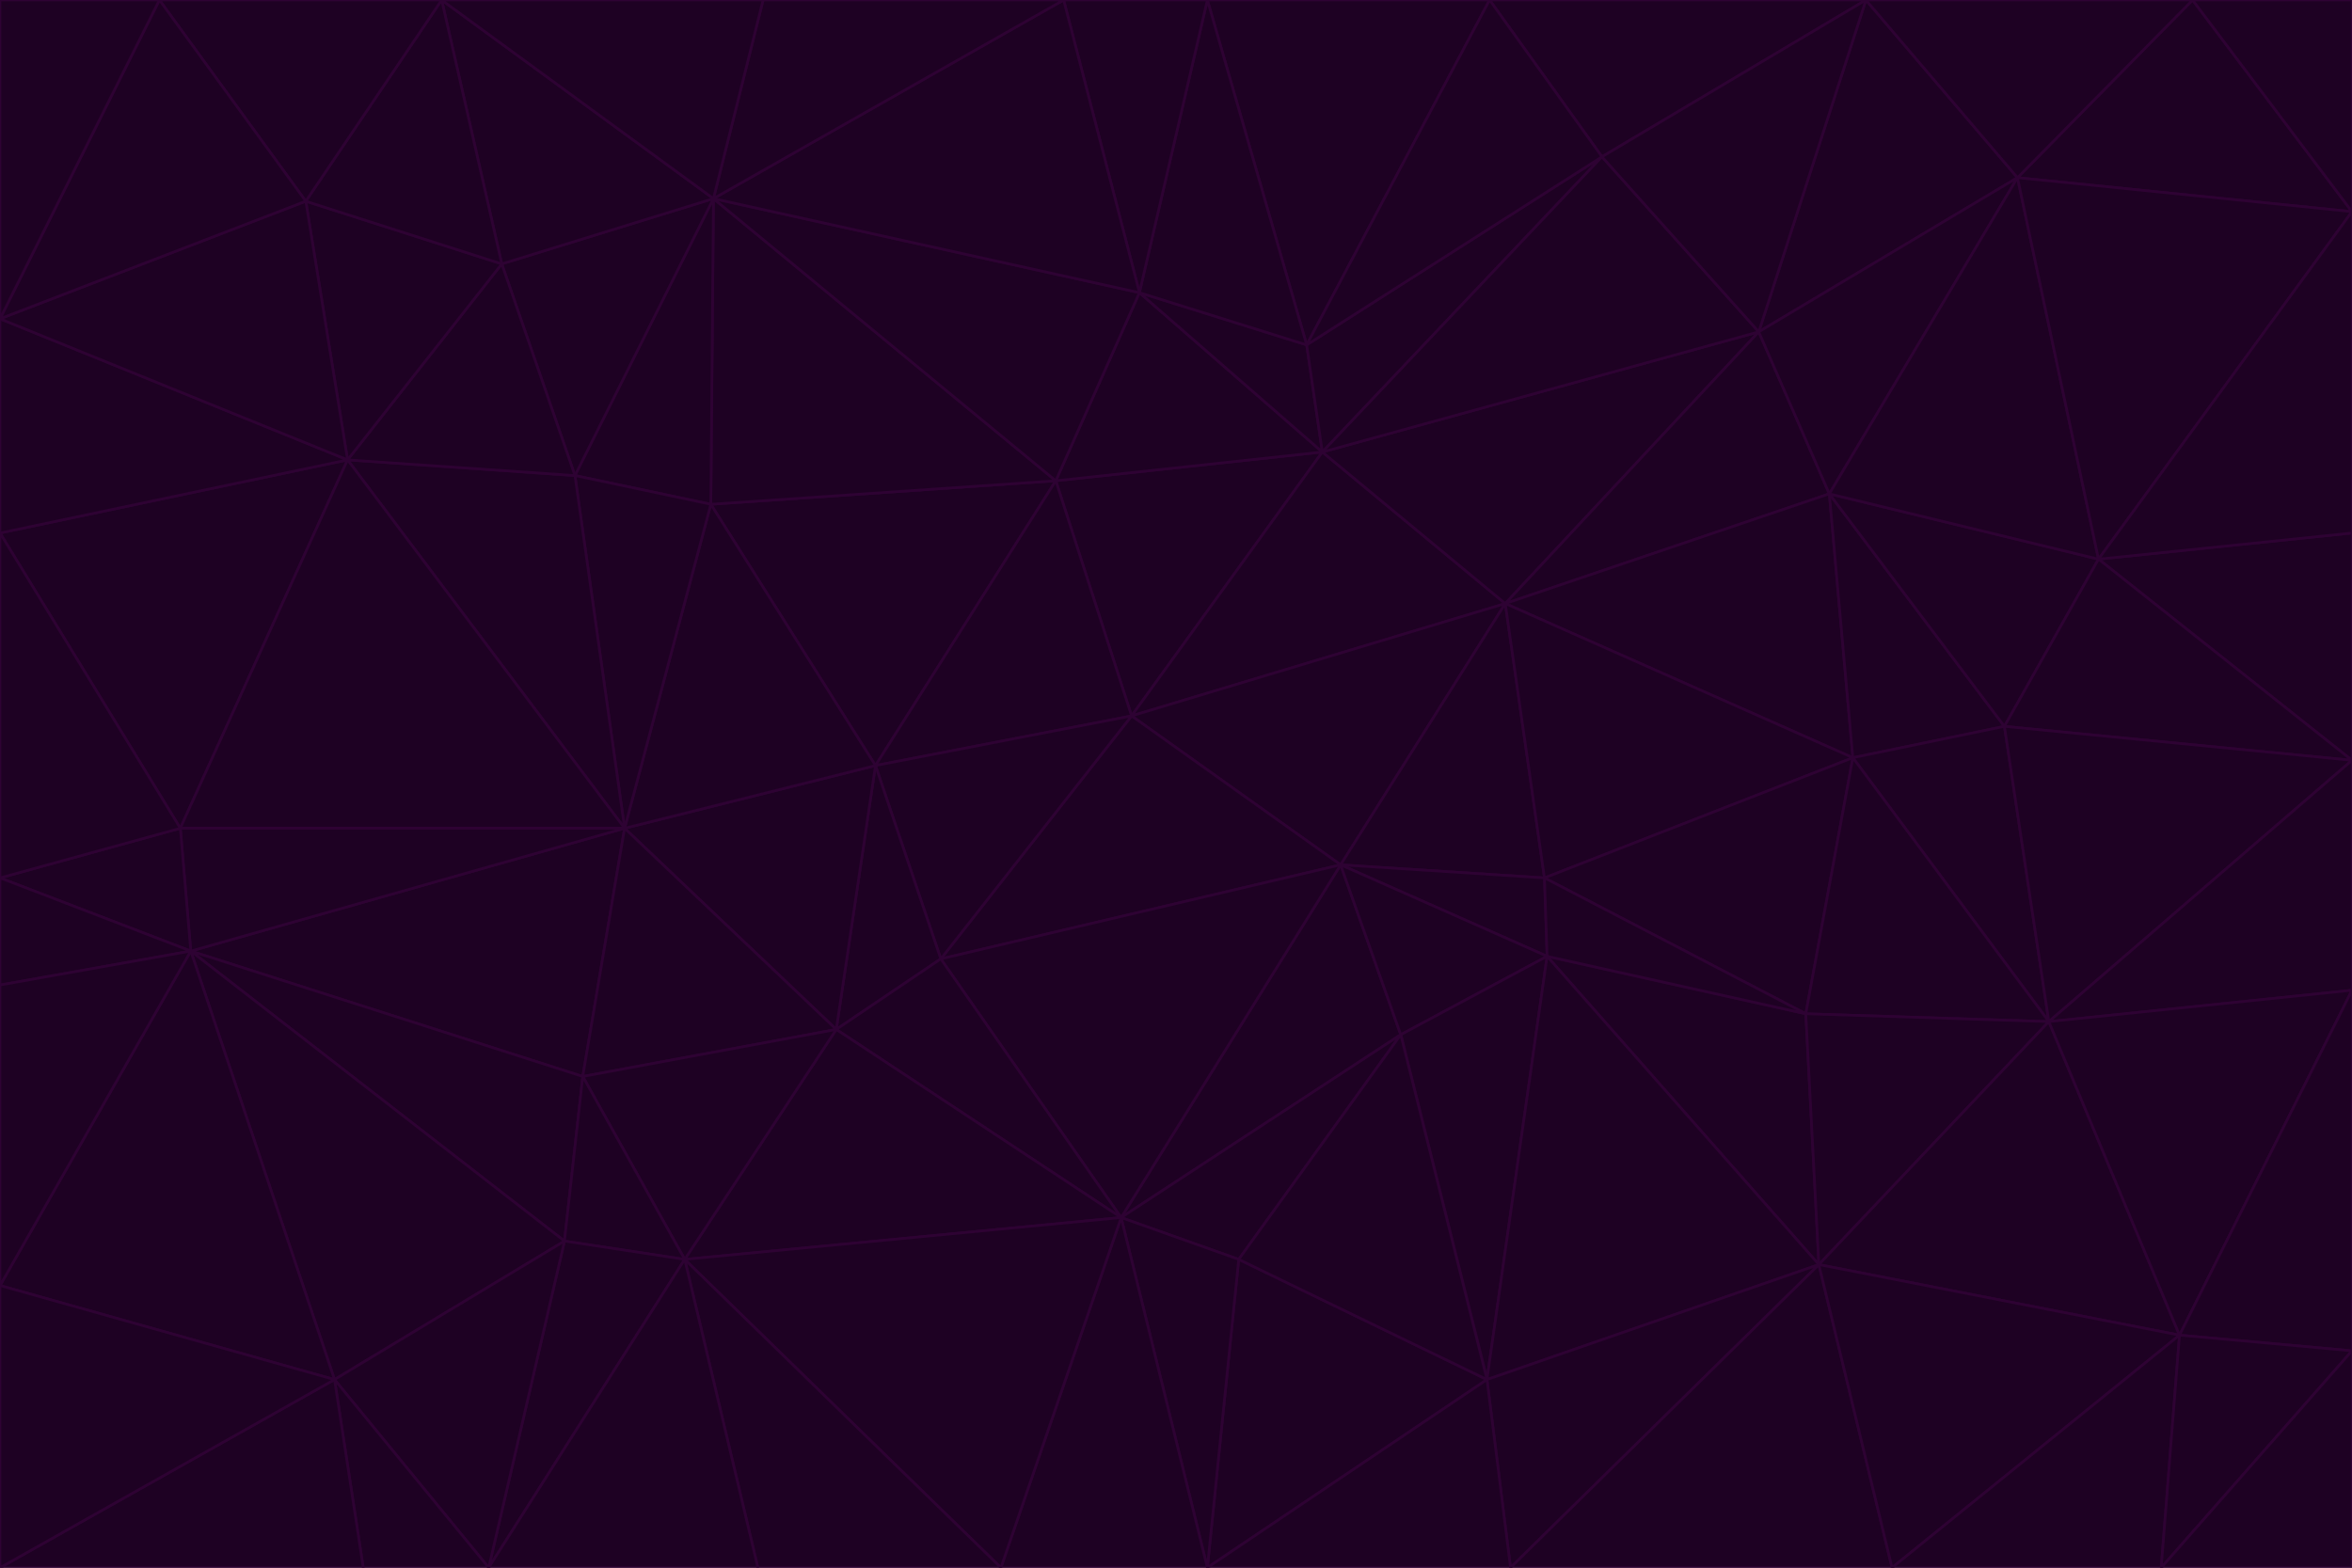 <svg id="visual" viewBox="0 0 900 600" width="900" height="600" xmlns="http://www.w3.org/2000/svg" xmlns:xlink="http://www.w3.org/1999/xlink" version="1.1"><g stroke-width="1" stroke-linejoin="bevel"><path d="M433 274L506 173L404 184Z" fill="#1e0123" stroke="#2e0233"></path><path d="M506 173L436 112L404 184Z" fill="#1e0123" stroke="#2e0233"></path><path d="M500 132L436 112L506 173Z" fill="#1e0123" stroke="#2e0233"></path><path d="M433 274L576 231L506 173Z" fill="#1e0123" stroke="#2e0233"></path><path d="M506 173L613 60L500 132Z" fill="#1e0123" stroke="#2e0233"></path><path d="M433 274L513 331L576 231Z" fill="#1e0123" stroke="#2e0233"></path><path d="M272 193L335 293L404 184Z" fill="#1e0123" stroke="#2e0233"></path><path d="M404 184L335 293L433 274Z" fill="#1e0123" stroke="#2e0233"></path><path d="M433 274L360 367L513 331Z" fill="#1e0123" stroke="#2e0233"></path><path d="M513 331L591 336L576 231Z" fill="#1e0123" stroke="#2e0233"></path><path d="M335 293L360 367L433 274Z" fill="#1e0123" stroke="#2e0233"></path><path d="M513 331L592 366L591 336Z" fill="#1e0123" stroke="#2e0233"></path><path d="M273 76L272 193L404 184Z" fill="#1e0123" stroke="#2e0233"></path><path d="M335 293L320 394L360 367Z" fill="#1e0123" stroke="#2e0233"></path><path d="M429 466L536 396L513 331Z" fill="#1e0123" stroke="#2e0233"></path><path d="M536 396L592 366L513 331Z" fill="#1e0123" stroke="#2e0233"></path><path d="M570 0L462 0L500 132Z" fill="#1e0123" stroke="#2e0233"></path><path d="M500 132L462 0L436 112Z" fill="#1e0123" stroke="#2e0233"></path><path d="M436 112L273 76L404 184Z" fill="#1e0123" stroke="#2e0233"></path><path d="M673 127L506 173L576 231Z" fill="#1e0123" stroke="#2e0233"></path><path d="M673 127L613 60L506 173Z" fill="#1e0123" stroke="#2e0233"></path><path d="M673 127L576 231L700 189Z" fill="#1e0123" stroke="#2e0233"></path><path d="M462 0L407 0L436 112Z" fill="#1e0123" stroke="#2e0233"></path><path d="M239 317L320 394L335 293Z" fill="#1e0123" stroke="#2e0233"></path><path d="M360 367L429 466L513 331Z" fill="#1e0123" stroke="#2e0233"></path><path d="M700 189L576 231L709 290Z" fill="#1e0123" stroke="#2e0233"></path><path d="M407 0L273 76L436 112Z" fill="#1e0123" stroke="#2e0233"></path><path d="M273 76L220 182L272 193Z" fill="#1e0123" stroke="#2e0233"></path><path d="M272 193L239 317L335 293Z" fill="#1e0123" stroke="#2e0233"></path><path d="M220 182L239 317L272 193Z" fill="#1e0123" stroke="#2e0233"></path><path d="M709 290L576 231L591 336Z" fill="#1e0123" stroke="#2e0233"></path><path d="M714 0L570 0L613 60Z" fill="#1e0123" stroke="#2e0233"></path><path d="M613 60L570 0L500 132Z" fill="#1e0123" stroke="#2e0233"></path><path d="M320 394L429 466L360 367Z" fill="#1e0123" stroke="#2e0233"></path><path d="M696 484L691 388L592 366Z" fill="#1e0123" stroke="#2e0233"></path><path d="M691 388L709 290L591 336Z" fill="#1e0123" stroke="#2e0233"></path><path d="M429 466L474 482L536 396Z" fill="#1e0123" stroke="#2e0233"></path><path d="M592 366L691 388L591 336Z" fill="#1e0123" stroke="#2e0233"></path><path d="M407 0L292 0L273 76Z" fill="#1e0123" stroke="#2e0233"></path><path d="M273 76L192 101L220 182Z" fill="#1e0123" stroke="#2e0233"></path><path d="M569 528L592 366L536 396Z" fill="#1e0123" stroke="#2e0233"></path><path d="M169 0L192 101L273 76Z" fill="#1e0123" stroke="#2e0233"></path><path d="M73 364L223 412L239 317Z" fill="#1e0123" stroke="#2e0233"></path><path d="M239 317L223 412L320 394Z" fill="#1e0123" stroke="#2e0233"></path><path d="M320 394L262 482L429 466Z" fill="#1e0123" stroke="#2e0233"></path><path d="M462 600L569 528L474 482Z" fill="#1e0123" stroke="#2e0233"></path><path d="M133 176L239 317L220 182Z" fill="#1e0123" stroke="#2e0233"></path><path d="M709 290L767 278L700 189Z" fill="#1e0123" stroke="#2e0233"></path><path d="M772 68L714 0L673 127Z" fill="#1e0123" stroke="#2e0233"></path><path d="M784 391L767 278L709 290Z" fill="#1e0123" stroke="#2e0233"></path><path d="M192 101L133 176L220 182Z" fill="#1e0123" stroke="#2e0233"></path><path d="M462 600L474 482L429 466Z" fill="#1e0123" stroke="#2e0233"></path><path d="M474 482L569 528L536 396Z" fill="#1e0123" stroke="#2e0233"></path><path d="M223 412L262 482L320 394Z" fill="#1e0123" stroke="#2e0233"></path><path d="M772 68L673 127L700 189Z" fill="#1e0123" stroke="#2e0233"></path><path d="M673 127L714 0L613 60Z" fill="#1e0123" stroke="#2e0233"></path><path d="M767 278L803 214L700 189Z" fill="#1e0123" stroke="#2e0233"></path><path d="M803 214L772 68L700 189Z" fill="#1e0123" stroke="#2e0233"></path><path d="M73 364L216 475L223 412Z" fill="#1e0123" stroke="#2e0233"></path><path d="M223 412L216 475L262 482Z" fill="#1e0123" stroke="#2e0233"></path><path d="M569 528L696 484L592 366Z" fill="#1e0123" stroke="#2e0233"></path><path d="M691 388L784 391L709 290Z" fill="#1e0123" stroke="#2e0233"></path><path d="M900 291L900 204L803 214Z" fill="#1e0123" stroke="#2e0233"></path><path d="M192 101L117 77L133 176Z" fill="#1e0123" stroke="#2e0233"></path><path d="M292 0L169 0L273 76Z" fill="#1e0123" stroke="#2e0233"></path><path d="M696 484L784 391L691 388Z" fill="#1e0123" stroke="#2e0233"></path><path d="M169 0L117 77L192 101Z" fill="#1e0123" stroke="#2e0233"></path><path d="M383 600L462 600L429 466Z" fill="#1e0123" stroke="#2e0233"></path><path d="M569 528L578 600L696 484Z" fill="#1e0123" stroke="#2e0233"></path><path d="M383 600L429 466L262 482Z" fill="#1e0123" stroke="#2e0233"></path><path d="M290 600L383 600L262 482Z" fill="#1e0123" stroke="#2e0233"></path><path d="M462 600L578 600L569 528Z" fill="#1e0123" stroke="#2e0233"></path><path d="M0 204L69 317L133 176Z" fill="#1e0123" stroke="#2e0233"></path><path d="M133 176L69 317L239 317Z" fill="#1e0123" stroke="#2e0233"></path><path d="M69 317L73 364L239 317Z" fill="#1e0123" stroke="#2e0233"></path><path d="M187 600L262 482L216 475Z" fill="#1e0123" stroke="#2e0233"></path><path d="M187 600L290 600L262 482Z" fill="#1e0123" stroke="#2e0233"></path><path d="M900 81L839 0L772 68Z" fill="#1e0123" stroke="#2e0233"></path><path d="M772 68L839 0L714 0Z" fill="#1e0123" stroke="#2e0233"></path><path d="M900 81L772 68L803 214Z" fill="#1e0123" stroke="#2e0233"></path><path d="M900 291L803 214L767 278Z" fill="#1e0123" stroke="#2e0233"></path><path d="M784 391L900 291L767 278Z" fill="#1e0123" stroke="#2e0233"></path><path d="M900 379L900 291L784 391Z" fill="#1e0123" stroke="#2e0233"></path><path d="M834 511L784 391L696 484Z" fill="#1e0123" stroke="#2e0233"></path><path d="M169 0L61 0L117 77Z" fill="#1e0123" stroke="#2e0233"></path><path d="M0 122L0 204L133 176Z" fill="#1e0123" stroke="#2e0233"></path><path d="M73 364L128 528L216 475Z" fill="#1e0123" stroke="#2e0233"></path><path d="M0 122L133 176L117 77Z" fill="#1e0123" stroke="#2e0233"></path><path d="M69 317L0 336L73 364Z" fill="#1e0123" stroke="#2e0233"></path><path d="M73 364L0 492L128 528Z" fill="#1e0123" stroke="#2e0233"></path><path d="M900 204L900 81L803 214Z" fill="#1e0123" stroke="#2e0233"></path><path d="M578 600L724 600L696 484Z" fill="#1e0123" stroke="#2e0233"></path><path d="M61 0L0 122L117 77Z" fill="#1e0123" stroke="#2e0233"></path><path d="M834 511L900 379L784 391Z" fill="#1e0123" stroke="#2e0233"></path><path d="M128 528L187 600L216 475Z" fill="#1e0123" stroke="#2e0233"></path><path d="M0 204L0 336L69 317Z" fill="#1e0123" stroke="#2e0233"></path><path d="M724 600L834 511L696 484Z" fill="#1e0123" stroke="#2e0233"></path><path d="M0 336L0 377L73 364Z" fill="#1e0123" stroke="#2e0233"></path><path d="M128 528L139 600L187 600Z" fill="#1e0123" stroke="#2e0233"></path><path d="M900 81L900 0L839 0Z" fill="#1e0123" stroke="#2e0233"></path><path d="M0 600L139 600L128 528Z" fill="#1e0123" stroke="#2e0233"></path><path d="M61 0L0 0L0 122Z" fill="#1e0123" stroke="#2e0233"></path><path d="M724 600L827 600L834 511Z" fill="#1e0123" stroke="#2e0233"></path><path d="M834 511L900 517L900 379Z" fill="#1e0123" stroke="#2e0233"></path><path d="M827 600L900 517L834 511Z" fill="#1e0123" stroke="#2e0233"></path><path d="M0 377L0 492L73 364Z" fill="#1e0123" stroke="#2e0233"></path><path d="M827 600L900 600L900 517Z" fill="#1e0123" stroke="#2e0233"></path><path d="M0 492L0 600L128 528Z" fill="#1e0123" stroke="#2e0233"></path></g></svg>